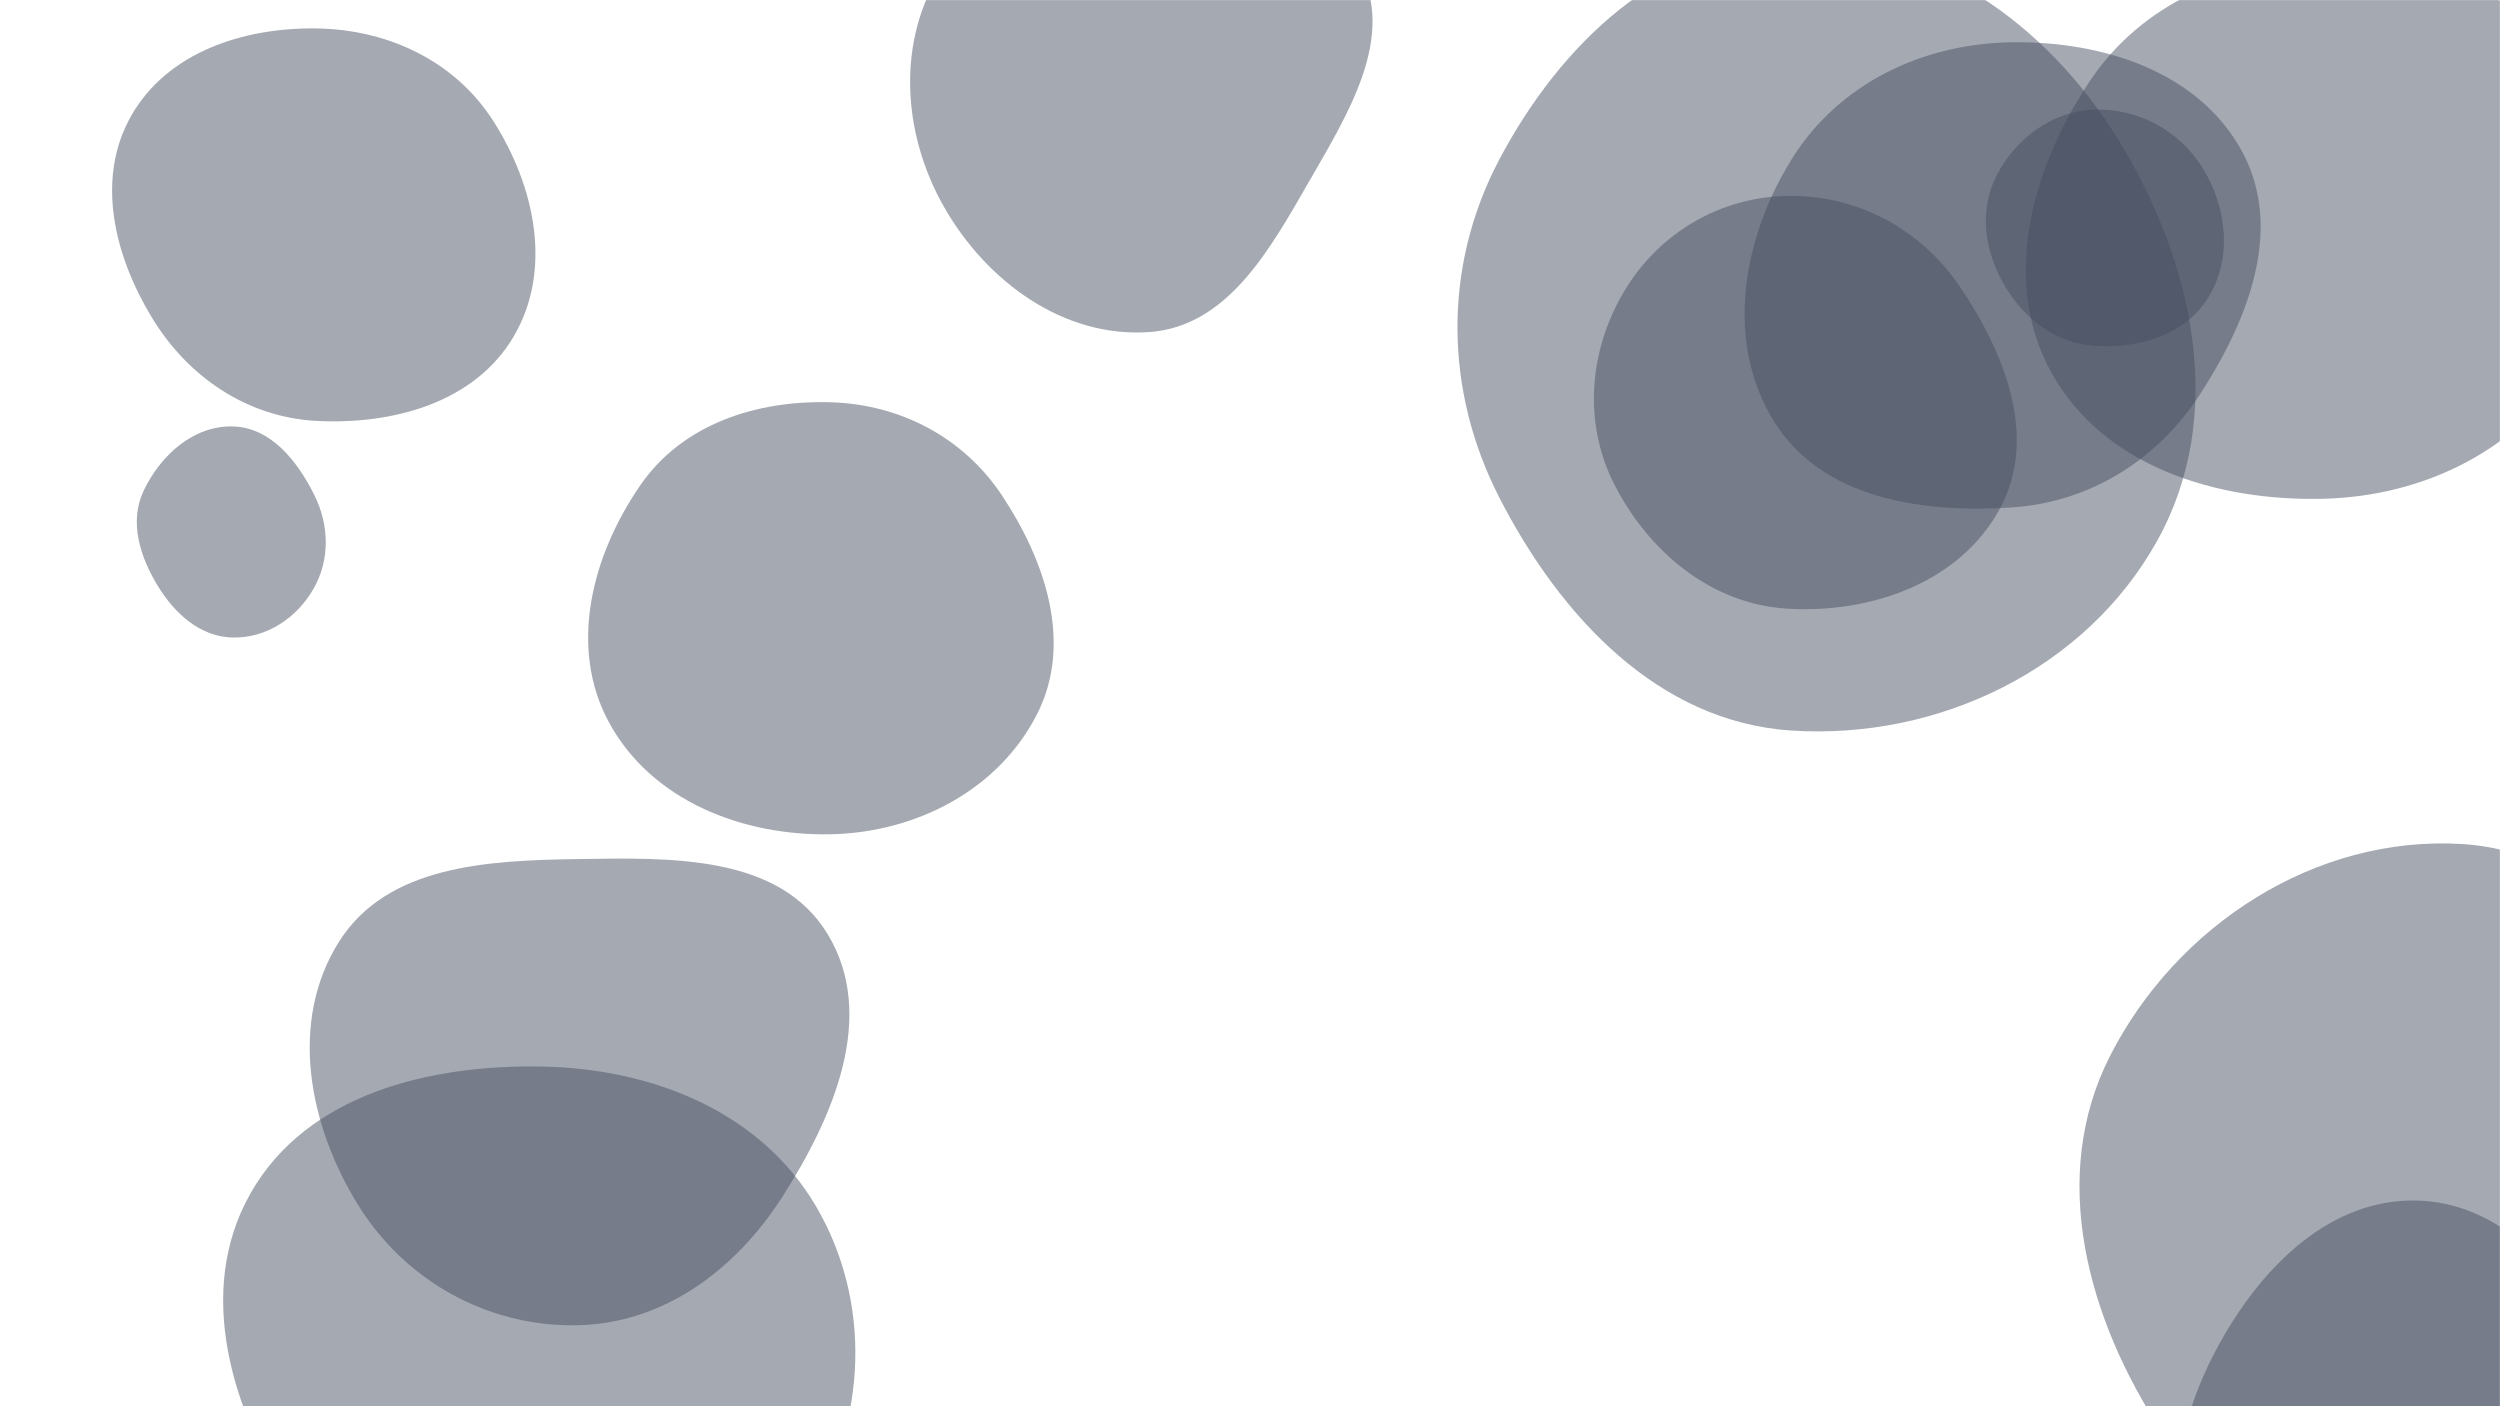 <svg xmlns="http://www.w3.org/2000/svg" version="1.1" xmlns:xlink="http://www.w3.org/1999/xlink" xmlns:svgjs="http://svgjs.com/svgjs" width="1920" height="1080" preserveAspectRatio="none" viewBox="0 0 1920 1080"><g mask="url(&quot;#SvgjsMask1031&quot;)" fill="none"><path d="M882.737,255.011C942.954,250.7,975.501,191.331,1005.598,138.997C1035.56,86.896,1072.485,27.891,1043.688,-24.863C1014.211,-78.863,944.258,-86.291,882.737,-86.078C821.713,-85.867,756.71,-75.083,723.704,-23.755C688.374,31.188,692.724,102.341,725.093,159.079C757.762,216.345,816.976,259.719,882.737,255.011" fill="rgba(67, 76, 94, 0.48)" class="triangle-float1"></path><path d="M243.201,323.272C301.916,326.306,364.653,309.146,394.472,258.476C424.617,207.252,410.811,142.931,378.799,92.853C349.345,46.777,297.882,22.613,243.201,21.838C186.963,21.04,128.58,40.019,100.775,88.91C73.216,137.369,87.831,196.488,116.783,244.128C144.456,289.665,189.986,320.522,243.201,323.272" fill="rgba(67, 76, 94, 0.48)" class="triangle-float1"></path><path d="M1854.676,1274.058C1914.135,1272.176,1972.04,1247.594,2001.805,1196.087C2031.59,1144.546,2024.118,1082.019,1995.965,1029.569C1965.959,973.666,1918.119,922.7,1854.676,921.979C1790.294,921.248,1739.946,970.555,1707.716,1026.294C1675.441,1082.11,1657.586,1150.486,1690.479,1205.941C1722.879,1260.565,1791.198,1276.067,1854.676,1274.058" fill="rgba(67, 76, 94, 0.48)" class="triangle-float3"></path><path d="M1375.75,561.062C1488.745,568.404,1602.11,513.933,1656.967,414.875C1710.422,318.349,1684.59,201.57,1626.931,107.495C1572.173,18.152,1480.484,-47.349,1375.75,-43.957C1275.87,-40.722,1197.818,34.481,1151.255,122.902C1108.119,204.815,1109.211,299.636,1151.425,382.028C1198.182,473.286,1273.427,554.414,1375.75,561.062" fill="rgba(67, 76, 94, 0.48)" class="triangle-float3"></path><path d="M1784.158,383.06C1862.39,381.205,1936.219,344.75,1976.006,277.366C2016.464,208.846,2020.399,122.028,1978.068,54.649C1938.006,-9.12,1859.449,-29.672,1784.158,-28.007C1712.258,-26.417,1644.235,2.928,1604.557,62.91C1560.054,130.185,1536.408,216.508,1575.873,286.856C1615.976,358.342,1702.214,385.003,1784.158,383.06" fill="rgba(67, 76, 94, 0.48)" class="triangle-float1"></path><path d="M417.73,1254.166C497.023,1255.493,577.926,1230.804,620.529,1163.915C666.159,1092.273,669.653,999.457,626.589,926.244C584.073,853.964,501.567,820.991,417.73,819.142C329.994,817.207,235.505,840.292,192.284,916.668C149.518,992.24,178.124,1085.113,226.357,1157.319C268.92,1221.038,341.114,1252.884,417.73,1254.166" fill="rgba(67, 76, 94, 0.48)" class="triangle-float2"></path><path d="M1608.815,265.615C1642.626,267.772,1678.294,257.229,1696.022,228.357C1714.443,198.356,1710.374,160.016,1692.152,129.894C1674.577,100.84,1642.756,83.202,1608.815,84.195C1576.47,85.142,1548.463,105.835,1533.518,134.536C1519.661,161.146,1524.02,192.322,1538.964,218.337C1553.974,244.467,1578.742,263.696,1608.815,265.615" fill="rgba(67, 76, 94, 0.48)" class="triangle-float1"></path><path d="M1372.914,467.49C1437.387,471.313,1505.914,447.026,1536.243,390.004C1565.319,335.338,1539.659,270.732,1504.778,219.574C1474.814,175.627,1426.098,149.677,1372.914,150.457C1321.121,151.216,1274.187,178.902,1247.579,223.344C1220.182,269.104,1215.652,324.989,1240.01,372.437C1266.67,424.37,1314.64,464.034,1372.914,467.49" fill="rgba(67, 76, 94, 0.48)" class="triangle-float3"></path><path d="M637.963,640.718C703.557,639.384,766.966,606.735,796.592,548.197C823.977,494.087,803.117,431.153,769.606,380.608C740.015,335.976,691.489,310.531,637.963,308.936C581.132,307.243,524.351,325.586,491.995,372.338C454.555,426.437,436.314,497.09,467.748,554.886C500.288,614.715,569.871,642.103,637.963,640.718" fill="rgba(67, 76, 94, 0.48)" class="triangle-float3"></path><path d="M443.169,1017.822C509.472,1016.579,564.838,975.358,600.623,919.527C640.157,857.846,673.649,780.131,635.673,717.479C598.455,656.078,514.961,658.684,443.169,659.763C374.08,660.802,297.351,664.711,260.437,723.121C221.683,784.442,236.919,863.979,275.146,925.629C311.229,983.821,374.71,1019.105,443.169,1017.822" fill="rgba(67, 76, 94, 0.48)" class="triangle-float2"></path><path d="M178.792,489.63C204.634,490.158,227.884,474.683,240.74,452.26C253.526,429.958,252.901,403.334,241.468,380.309C228.446,354.085,208.061,328.255,178.792,327.505C148.621,326.732,123.175,349.653,110.296,376.948C99.065,400.748,107.409,427.328,121.079,449.816C134.09,471.221,153.748,489.118,178.792,489.63" fill="rgba(67, 76, 94, 0.48)" class="triangle-float1"></path><path d="M1545.117,389.707C1605.239,385.709,1656.806,353.287,1689.635,302.761C1726.341,246.268,1754.046,176.449,1722.281,117.038C1689.211,55.187,1615.247,31.49,1545.117,32.464C1476.872,33.412,1412.396,63.932,1376.276,121.843C1337.881,183.401,1324.292,263.105,1362.979,324.481C1399.835,382.953,1476.151,394.293,1545.117,389.707" fill="rgba(67, 76, 94, 0.48)" class="triangle-float1"></path><path d="M1890.757,1222.015C1989.769,1224.994,2097.087,1200.565,2146.391,1114.65C2195.539,1029.007,2157.023,927.32,2109.567,840.729C2059.524,749.418,1994.69,654.522,1890.757,648.207C1778.238,641.37,1671.669,710.58,1620.475,811.012C1573.136,903.882,1603.173,1012.935,1660.447,1100.029C1711.607,1177.826,1797.688,1219.215,1890.757,1222.015" fill="rgba(67, 76, 94, 0.48)" class="triangle-float3"></path></g><defs><mask id="SvgjsMask1031"><rect width="1920" height="1080" fill="#ffffff"></rect></mask><style>
            @keyframes float1 {
                0%{transform: translate(0, 0)}
                50%{transform: translate(-10px, 0)}
                100%{transform: translate(0, 0)}
            }

            .triangle-float1 {
                animation: float1 5s infinite;
            }

            @keyframes float2 {
                0%{transform: translate(0, 0)}
                50%{transform: translate(-5px, -5px)}
                100%{transform: translate(0, 0)}
            }

            .triangle-float2 {
                animation: float2 4s infinite;
            }

            @keyframes float3 {
                0%{transform: translate(0, 0)}
                50%{transform: translate(0, -10px)}
                100%{transform: translate(0, 0)}
            }

            .triangle-float3 {
                animation: float3 6s infinite;
            }
        </style></defs></svg>